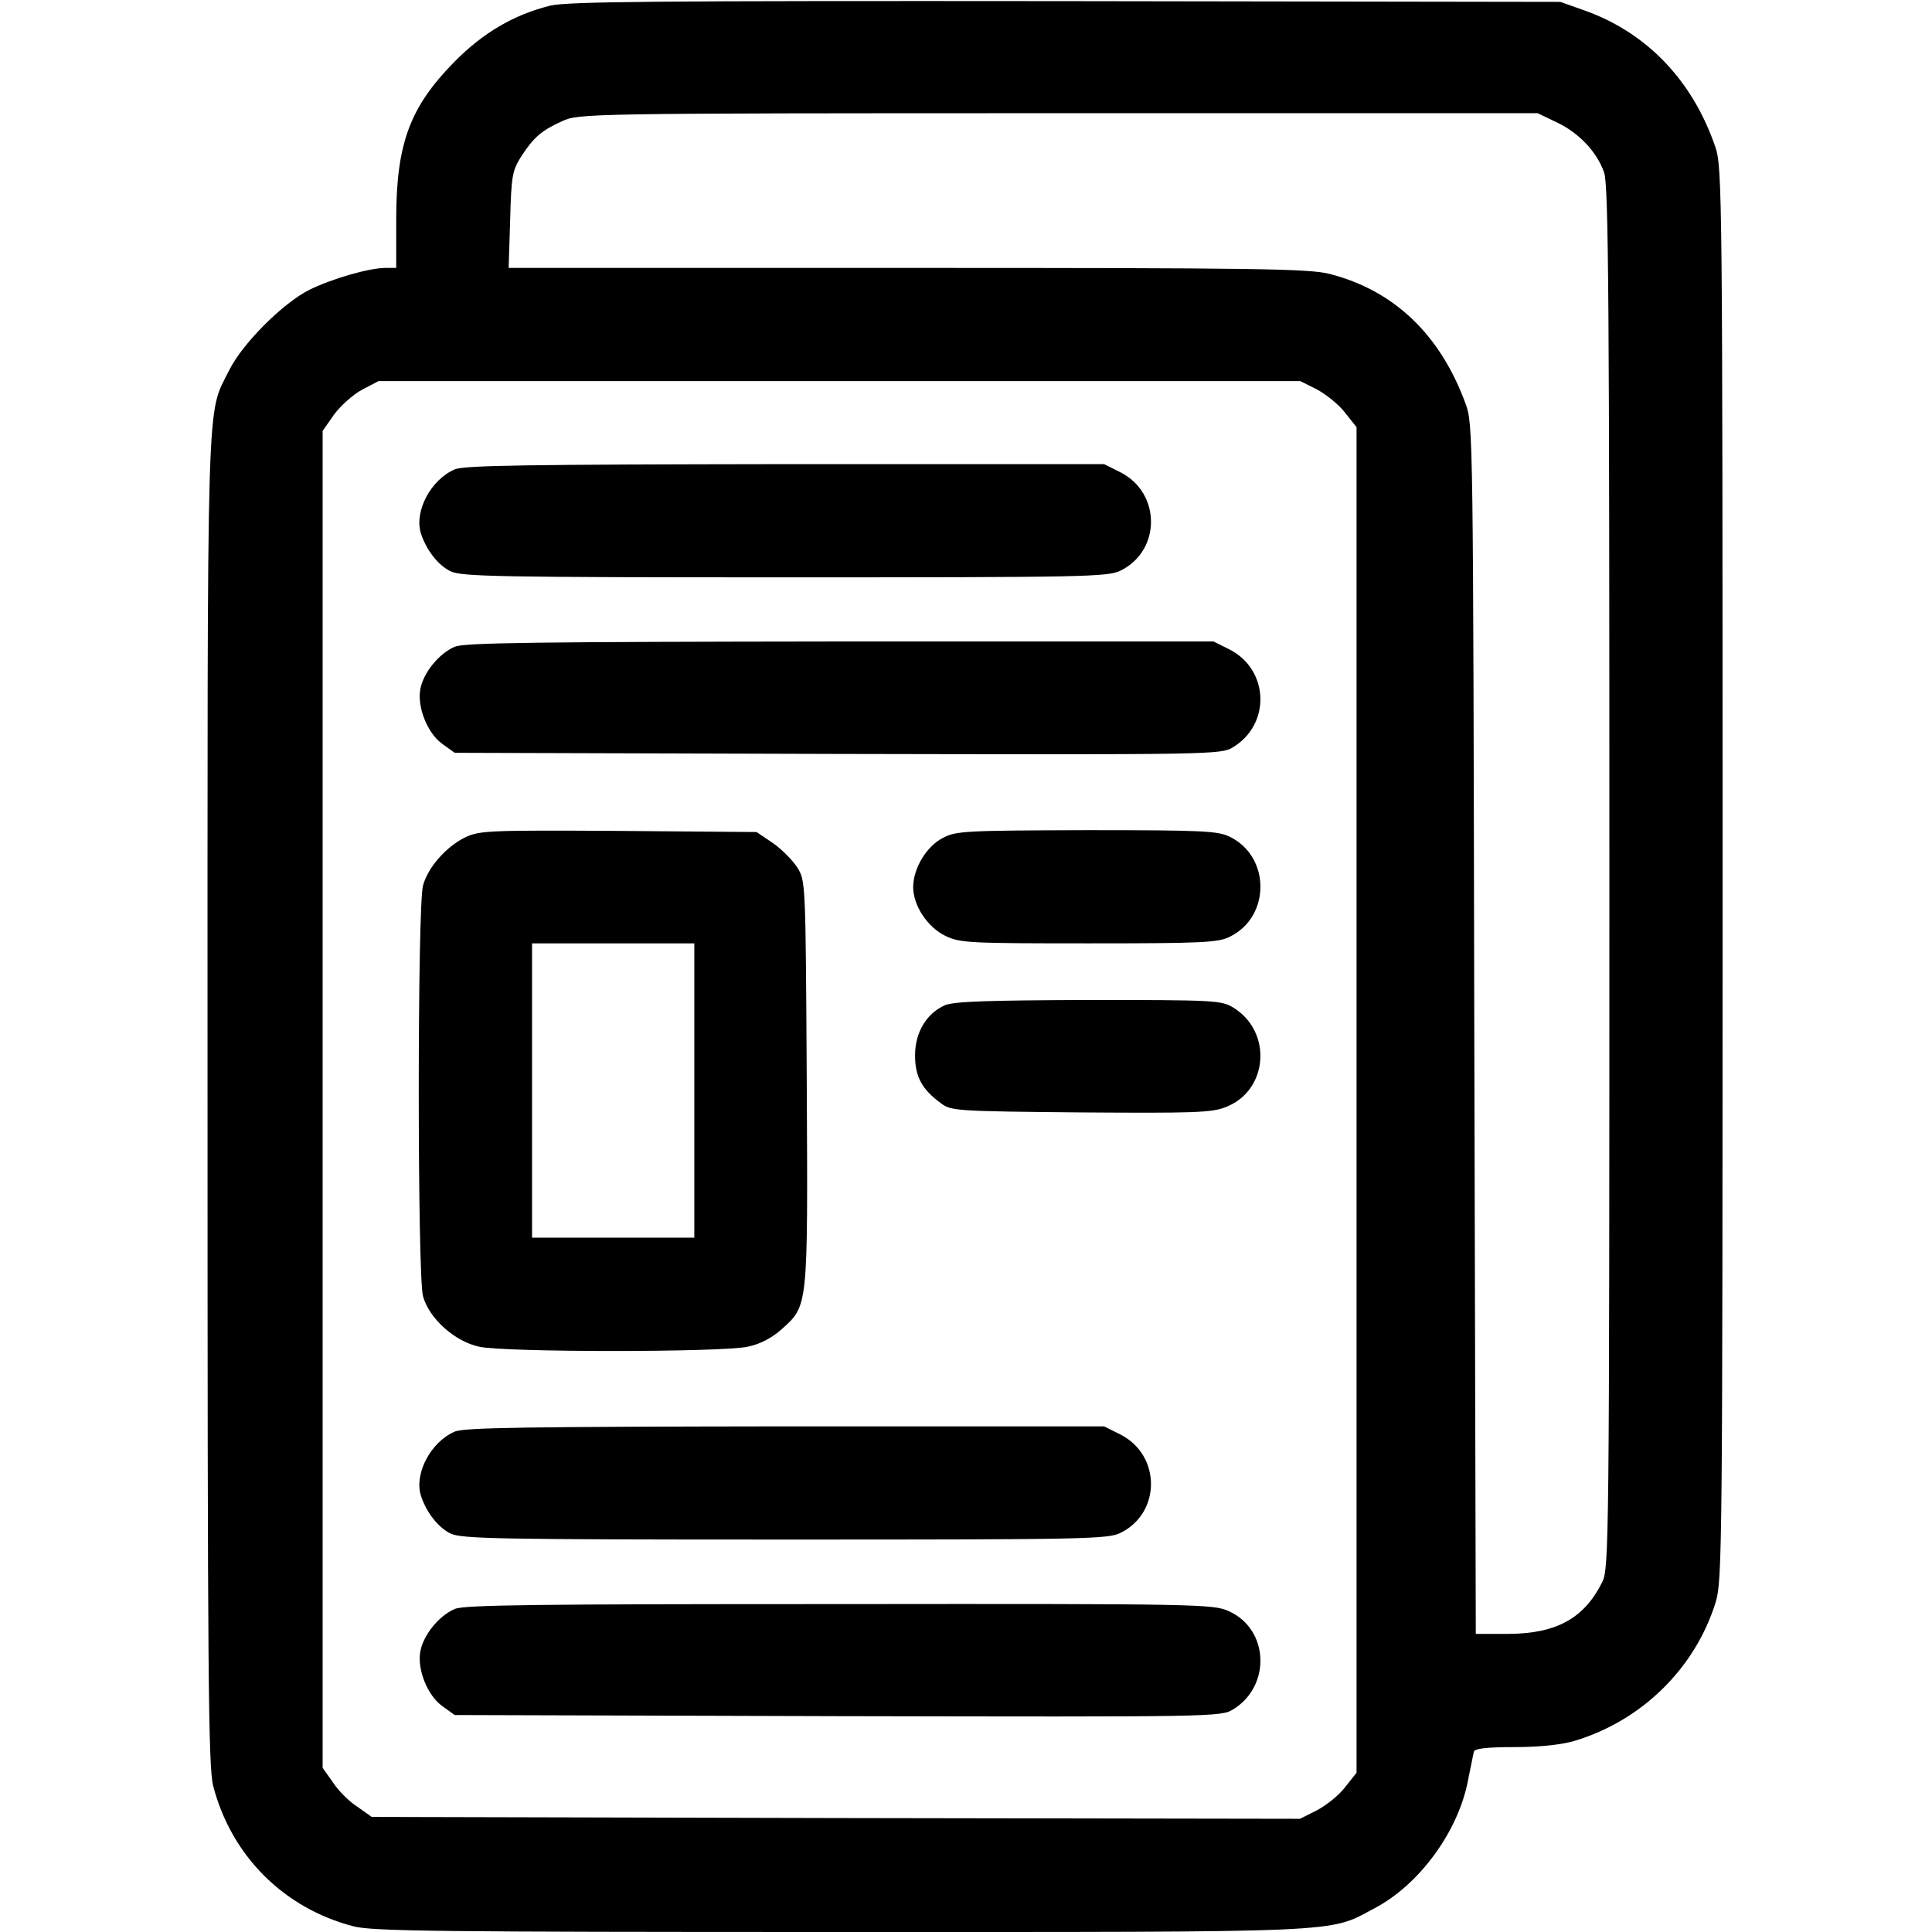 <?xml version="1.0" standalone="no"?>
<!DOCTYPE svg PUBLIC "-//W3C//DTD SVG 20010904//EN"
 "http://www.w3.org/TR/2001/REC-SVG-20010904/DTD/svg10.dtd">
<svg version="1.0" xmlns="http://www.w3.org/2000/svg"
 width="512pt" height="512pt" viewBox="0 0 512 512"
 preserveAspectRatio="xMidYMid meet">

<g transform="translate(0,512) scale(0.1,-0.1)"
fill="#000000" stroke="none">
<path d="M1458 5105 c-96 -24 -177 -71 -254 -149 -118 -120 -154 -217 -154
-418 l0 -128 -28 0 c-43 0 -141 -28 -202 -58 -70 -35 -177 -142 -212 -212 -62
-125 -58 -7 -58 -1935 0 -1527 2 -1768 15 -1818 48 -185 187 -324 372 -372 49
-13 230 -15 1287 -15 1355 0 1295 -3 1417 62 121 63 225 206 250 343 7 33 13
66 15 73 2 8 33 12 107 12 66 0 123 6 158 16 179 53 322 193 376 369 17 57 18
144 18 1930 0 1801 -1 1872 -19 1925 -60 176 -181 303 -346 362 l-65 23 -1310
2 c-1091 1 -1320 -1 -1367 -12z m2667 -309 c58 -27 107 -78 126 -133 12 -31
14 -353 14 -1868 0 -1777 -1 -1831 -19 -1868 -48 -96 -121 -136 -248 -137
l-87 0 -4 1602 c-3 1576 -3 1604 -23 1658 -67 183 -189 300 -360 344 -55 14
-187 16 -1119 16 l-1057 0 4 128 c3 117 6 130 29 167 34 52 54 69 109 94 44
20 60 21 1315 21 l1270 0 50 -24z m-635 -708 c24 -13 58 -40 74 -61 l31 -39 0
-1783 0 -1783 -31 -39 c-16 -21 -50 -48 -75 -61 l-44 -22 -1230 2 -1230 3 -38
27 c-22 14 -51 43 -65 65 l-27 38 0 1772 0 1771 30 43 c17 23 50 53 74 66 l44
23 1221 0 1222 0 44 -22z"/>
<path d="M1205 3876 c-63 -27 -107 -110 -90 -168 14 -45 46 -86 79 -102 30
-14 124 -16 888 -16 792 0 855 1 888 18 107 53 107 205 0 260 l-44 22 -846 0
c-680 -1 -851 -3 -875 -14z"/>
<path d="M1205 3406 c-42 -18 -83 -69 -91 -112 -9 -48 19 -118 59 -146 l32
-23 1015 -3 c999 -2 1016 -2 1048 18 100 61 95 204 -8 258 l-44 22 -991 0
c-800 -1 -996 -3 -1020 -14z"/>
<path d="M1235 2902 c-51 -24 -101 -80 -114 -129 -15 -53 -15 -1034 0 -1088
16 -59 84 -120 149 -134 68 -15 642 -15 711 0 34 7 64 23 90 46 71 64 70 53
67 653 -3 535 -3 535 -25 571 -13 20 -42 49 -65 65 l-43 29 -365 3 c-337 2
-368 1 -405 -16z m605 -672 l0 -390 -215 0 -215 0 0 390 0 390 215 0 215 0 0
-390z"/>
<path d="M2498 2899 c-43 -22 -78 -81 -78 -130 0 -49 38 -106 85 -129 39 -19
62 -20 381 -20 303 0 343 2 374 18 107 53 107 211 0 264 -31 16 -71 18 -380
18 -324 -1 -347 -2 -382 -21z"/>
<path d="M2504 2456 c-49 -22 -79 -72 -79 -133 0 -56 18 -90 69 -127 26 -20
42 -21 369 -24 297 -2 348 -1 385 14 113 43 125 200 20 264 -31 19 -51 20
-383 20 -271 -1 -357 -4 -381 -14z"/>
<path d="M1205 1326 c-63 -27 -107 -110 -90 -168 14 -45 46 -86 79 -102 30
-14 124 -16 888 -16 792 0 855 1 888 18 107 53 107 205 0 260 l-44 22 -846 0
c-680 -1 -851 -3 -875 -14z"/>
<path d="M1205 856 c-42 -18 -83 -69 -91 -112 -9 -48 19 -118 59 -146 l32 -23
1015 -3 c999 -2 1016 -2 1048 18 101 62 95 212 -11 260 -41 19 -77 20 -1032
19 -801 0 -996 -2 -1020 -13z"/>
</g>
</svg>
